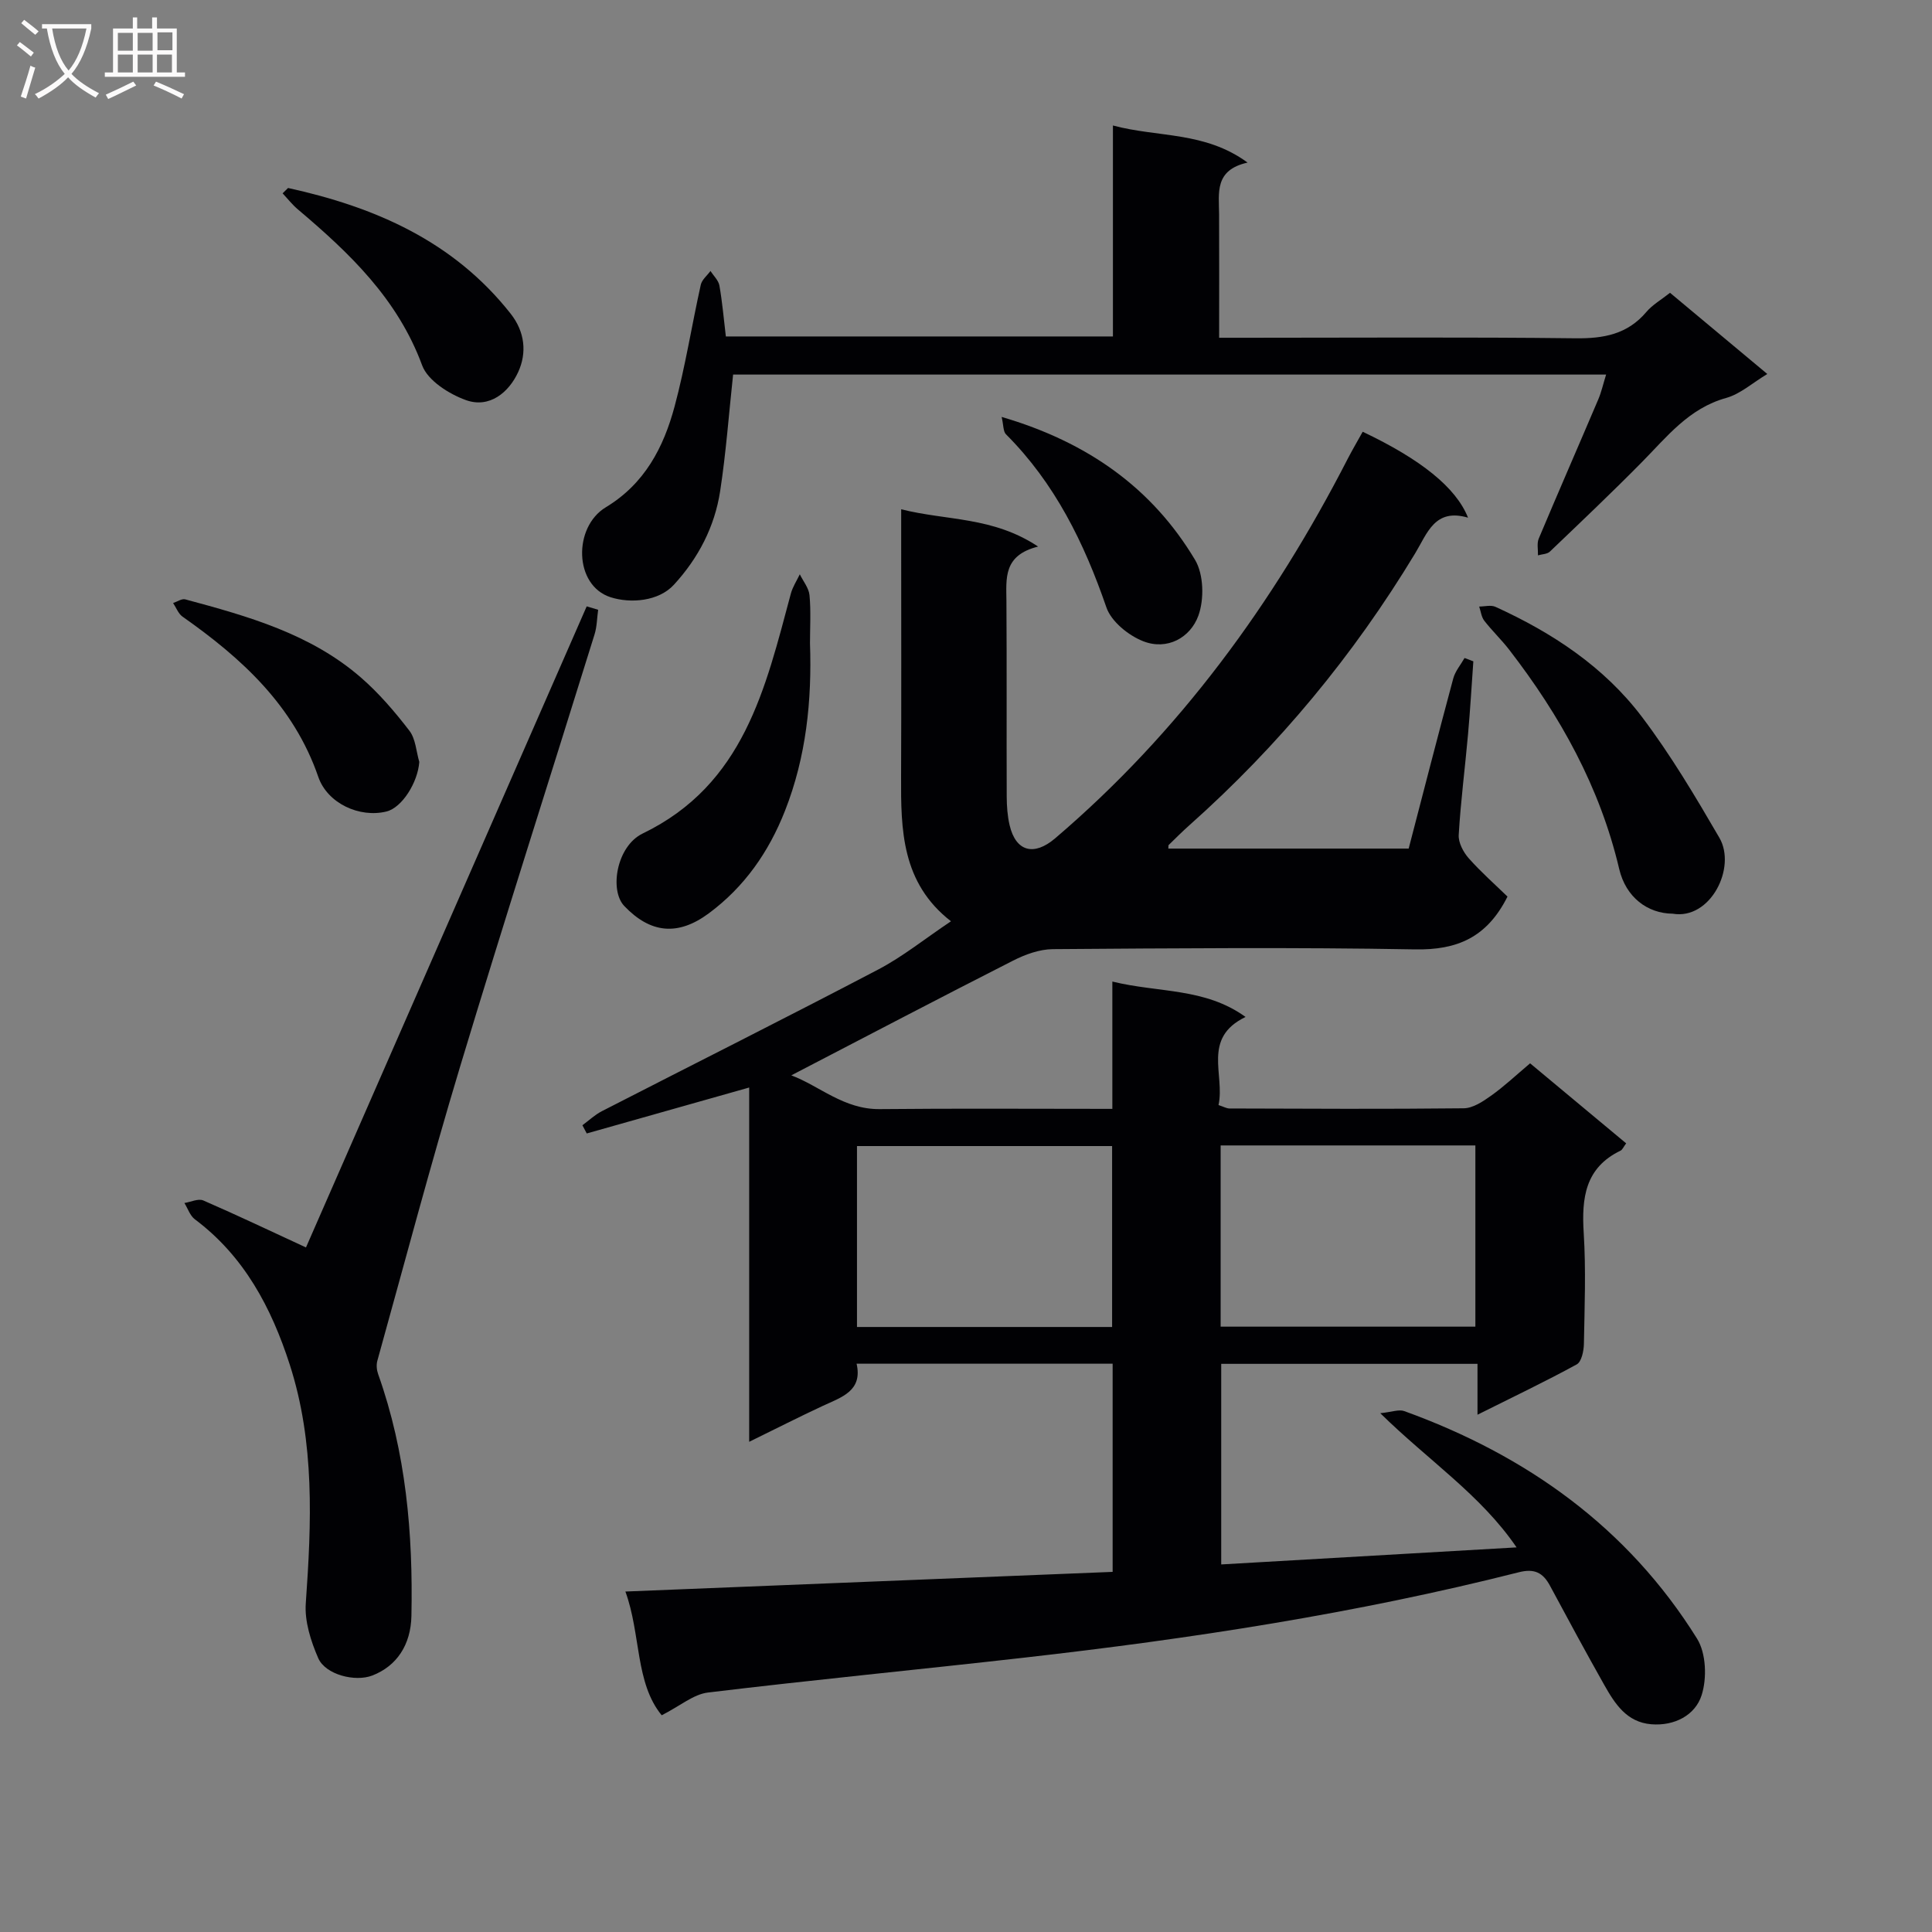 <svg enable-background="new 0 0 400 400" viewBox="0 0 400 400" xmlns="http://www.w3.org/2000/svg"><rect x="0" y="0" width="400" height="400" fill="#808080" stroke="none"/><g fill="#010104"><path d="m316.79 220.15c6.89 5.74 13.36 11.12 19.89 16.57-.58.77-.78 1.32-1.15 1.5-7.36 3.55-8.09 9.81-7.64 17.04.48 7.64.18 15.32.04 22.99-.03 1.46-.49 3.69-1.48 4.23-6.52 3.57-13.25 6.77-20.55 10.42 0-3.95 0-7.06 0-10.53-17.8 0-35.21 0-53.06 0v41.53c20.22-1.17 40.37-2.33 61.15-3.53-7.41-10.87-18.19-17.93-28.22-27.78 2.38-.24 3.85-.84 4.96-.44 25.29 9.15 46.26 24.06 60.63 47.12 1.88 3.02 2.07 8.2.94 11.71-1.32 4.13-5.6 6.4-10.42 6.01-5.11-.42-7.54-4.26-9.74-8.15-3.83-6.79-7.54-13.66-11.23-20.53-1.46-2.72-3.22-3.61-6.46-2.79-33.7 8.54-67.99 13.78-102.49 17.69-21.79 2.47-43.61 4.58-65.38 7.21-3 .36-5.75 2.76-9.58 4.71-5.52-6.7-4.29-16.79-7.52-25.62 34.02-1.37 67.37-2.72 100.88-4.07 0-14.87 0-28.82 0-43.1-17.62 0-35.02 0-53.01 0 1.28 5.64-3.08 6.91-6.97 8.72-4.91 2.28-9.74 4.75-15.27 7.45 0-24.77 0-48.83 0-73.35-11.58 3.27-22.61 6.39-33.63 9.51-.3-.57-.6-1.14-.9-1.7 1.34-.98 2.57-2.16 4.03-2.91 19.06-9.78 38.22-19.37 57.19-29.32 5.1-2.67 9.67-6.37 15.09-10-10.25-7.96-10.38-18.94-10.33-30.03.07-16.33.02-32.66.02-48.99 0-1.79 0-3.59 0-6.28 9.46 2.39 18.94 1.48 28.35 7.72-7.26 1.81-6.59 6.6-6.56 11.28.09 13.5.01 26.99.06 40.49.01 1.98.15 4 .6 5.92 1.29 5.49 5.05 6.44 9.41 2.73 25.71-21.92 45.2-48.63 60.56-78.53.99-1.92 2.09-3.78 3.13-5.66 12 5.69 19.33 11.53 21.81 17.79-6.89-2.03-8.43 3.23-10.95 7.39-12.74 21.09-28.29 39.86-46.7 56.25-1.49 1.32-2.9 2.74-4.33 4.13-.08.08-.03.29-.07.74h49.76c3.02-11.6 6.06-23.43 9.23-35.22.41-1.51 1.54-2.83 2.34-4.24.61.23 1.21.46 1.82.69-.36 5.04-.65 10.08-1.1 15.11-.62 6.95-1.52 13.88-1.93 20.84-.09 1.58.95 3.55 2.06 4.81 2.58 2.91 5.52 5.49 8.04 7.95-4.28 8.53-10.5 11.09-19.14 10.93-24.99-.45-49.99-.23-74.98-.05-2.77.02-5.74 1.1-8.27 2.39-15.23 7.74-30.37 15.68-45.89 23.74 5.79 2.15 10.85 7.07 18.32 6.99 15.82-.16 31.64-.05 48.15-.05 0-8.64 0-17.03 0-26.36 9.62 2.36 19.14 1.24 27.58 7.33-9.08 4.38-4.22 11.98-5.6 18.24 1.07.35 1.68.71 2.28.71 16.16.05 32.32.14 48.48-.04 1.9-.02 3.97-1.39 5.63-2.58 2.72-1.92 5.15-4.22 8.12-6.73zm-139.36 54.59h52.82c0-12.59 0-24.99 0-37.46-17.73 0-35.15 0-52.82 0zm75.29-37.59v37.52h52.74c0-12.64 0-25.01 0-37.52-17.69 0-34.99 0-52.74 0z"/><path d="m150.28 69.66h80.14c0-14.36 0-28.62 0-43.68 9.36 2.52 18.97 1.17 27.88 7.68-6.92 1.54-5.92 6.31-5.9 10.71.04 8.3.01 16.6.01 25.56h5.78c22.66 0 45.33-.16 67.99.11 5.83.07 10.76-.82 14.68-5.45 1.26-1.49 3.06-2.51 4.9-3.97 6.69 5.59 13.3 11.1 20.14 16.81-3.07 1.85-5.58 4.14-8.51 4.96-7.76 2.15-12.31 8.09-17.54 13.38-6.19 6.27-12.59 12.34-18.96 18.43-.56.54-1.63.53-2.47.78.04-1.16-.26-2.47.16-3.47 4.05-9.64 8.24-19.21 12.33-28.83.64-1.5.99-3.12 1.62-5.13-60.54 0-120.72 0-180.75 0-.87 8.09-1.46 16.16-2.68 24.13-1.13 7.37-4.51 13.87-9.58 19.39-3.17 3.45-8.98 3.9-13.11 2.58-7.6-2.44-7.76-14.53-.99-18.62 8.07-4.88 11.96-12.39 14.24-20.85 2.23-8.29 3.56-16.82 5.43-25.22.23-1.05 1.32-1.91 2.01-2.86.64 1.01 1.66 1.95 1.85 3.04.6 3.41.89 6.86 1.33 10.52z"/><path d="m63.35 258.27c19.19-43.82 38.66-88.28 58.12-132.73.79.24 1.58.47 2.37.71-.24 1.7-.24 3.46-.74 5.08-9.25 29.78-18.78 59.48-27.79 89.33-6.11 20.25-11.52 40.71-17.19 61.09-.23.84-.13 1.91.17 2.75 5.77 16.21 7.24 33.01 6.89 50.06-.12 5.96-3.01 10.37-8.1 12.34-3.55 1.37-9.7-.16-11.2-3.61-1.53-3.52-2.84-7.62-2.57-11.35 1.18-16.66 1.89-33.24-3.32-49.41-3.8-11.77-9.42-22.43-19.65-30.09-1-.75-1.45-2.23-2.16-3.37 1.31-.21 2.87-.97 3.91-.53 7.06 3.07 14.01 6.38 21.26 9.73z"/><path d="m346.31 189.17c-5.21-.04-9.69-3.4-11.07-9.25-3.99-16.97-12.23-31.74-22.76-45.38-1.62-2.1-3.56-3.94-5.18-6.03-.6-.78-.71-1.94-1.05-2.93 1.13 0 2.43-.37 3.37.06 11.78 5.36 22.49 12.42 30.33 22.79 5.96 7.88 11.05 16.46 16.03 25.02 3.59 6.17-1.85 17.06-9.67 15.72z"/><path d="m167.7 133.18c.41 11.86-.78 23.5-5.17 34.67-3.36 8.55-8.41 15.79-15.8 21.26-6.39 4.73-12.08 4.14-17.49-1.54-3.09-3.25-1.6-12.38 3.82-15 20.99-10.15 25.41-30.07 30.68-49.68.38-1.4 1.22-2.66 1.85-3.99.7 1.44 1.87 2.84 2.01 4.34.31 3.29.1 6.63.1 9.94z"/><path d="m59.64 38.92c18.01 3.95 34.25 11.01 46.08 26.02 3.01 3.82 3.36 8.17 1.57 12.08-1.93 4.21-5.93 7.57-10.82 5.82-3.51-1.26-7.91-4.05-9.07-7.2-5.07-13.75-15.01-23.23-25.72-32.28-1.16-.98-2.12-2.21-3.17-3.33.38-.37.75-.74 1.13-1.11z"/><path d="m86.81 157.75c-.31 4.26-3.58 9.47-6.79 10.26-5.58 1.38-12.23-1.68-14.12-7.16-5.09-14.76-15.84-24.56-28.11-33.18-.88-.62-1.31-1.87-1.95-2.82.84-.27 1.79-.95 2.51-.76 12.98 3.49 25.96 7.13 36.39 16.2 3.73 3.24 7.01 7.08 10.03 11.01 1.29 1.69 1.4 4.28 2.04 6.45z"/><path d="m207.38 86.32c17.81 5.22 31.15 14.71 40.04 29.59 1.8 3.01 1.92 8.17.69 11.56-1.67 4.58-6.46 7.22-11.4 5.3-3.06-1.19-6.63-4.08-7.64-7.01-4.61-13.38-10.67-25.72-20.79-35.84-.6-.6-.5-1.9-.9-3.6z"/></g><path d="m6.4 11.7c-1-.8-1.9-1.6-2.9-2.3l.6-.7c.9.7 1.9 1.4 2.9 2.2zm-2.1 8.3c.7-2.1 1.4-4.2 2-6.4.2.1.6.3 1 .4-.7 2.3-1.3 4.4-1.9 6.4zm3-12.8c-1.1-.9-2.1-1.7-2.9-2.4l.6-.7c1 .8 2 1.5 3 2.4zm1.4-1.3v-.9h10.2v.9c-.9 4.2-2.3 7.3-4.1 9.4 1.3 1.4 3.2 2.7 5.7 4-.2.2-.4.5-.7.9-2.5-1.4-4.4-2.7-5.7-4.2-1.4 1.5-3.5 3-6.1 4.4 0 0 0 0-.1-.1-.3-.4-.5-.7-.7-.8 2.7-1.3 4.7-2.8 6.2-4.2-1.8-2.2-3-5.3-3.7-9.4zm9.2 0h-7.1c.6 3.8 1.7 6.7 3.4 8.7 1.7-2 2.9-4.8 3.7-8.7z" fill="#fbfafa"/><path d="m31.6 3.6h.9v2.3h4.1v9.1h1.7v.9h-16.6v-.9h1.7v-9.1h4.1v-2.3h.9v2.3h3.1v-2.3zm-4 13.3.6.8c-1.9.9-3.8 1.9-5.8 2.8-.2-.3-.3-.6-.5-.9 2-.9 3.9-1.8 5.7-2.7zm-3.2-10.1v3.7h3.1v-3.7zm0 4.5v3.7h3.1v-3.7zm4.1-4.5v3.7h3.1v-3.7zm0 4.5v3.7h3.1v-3.7zm9.1 9.1c-2.1-1.1-4.1-2-5.8-2.7l.5-.8c2.2.9 4.1 1.8 5.8 2.6zm-1.9-13.7h-3.1v3.7h3.1v-3.6zm-3.2 4.6v3.7h3.1v-3.7z" fill="#fbfafa"/></svg>
